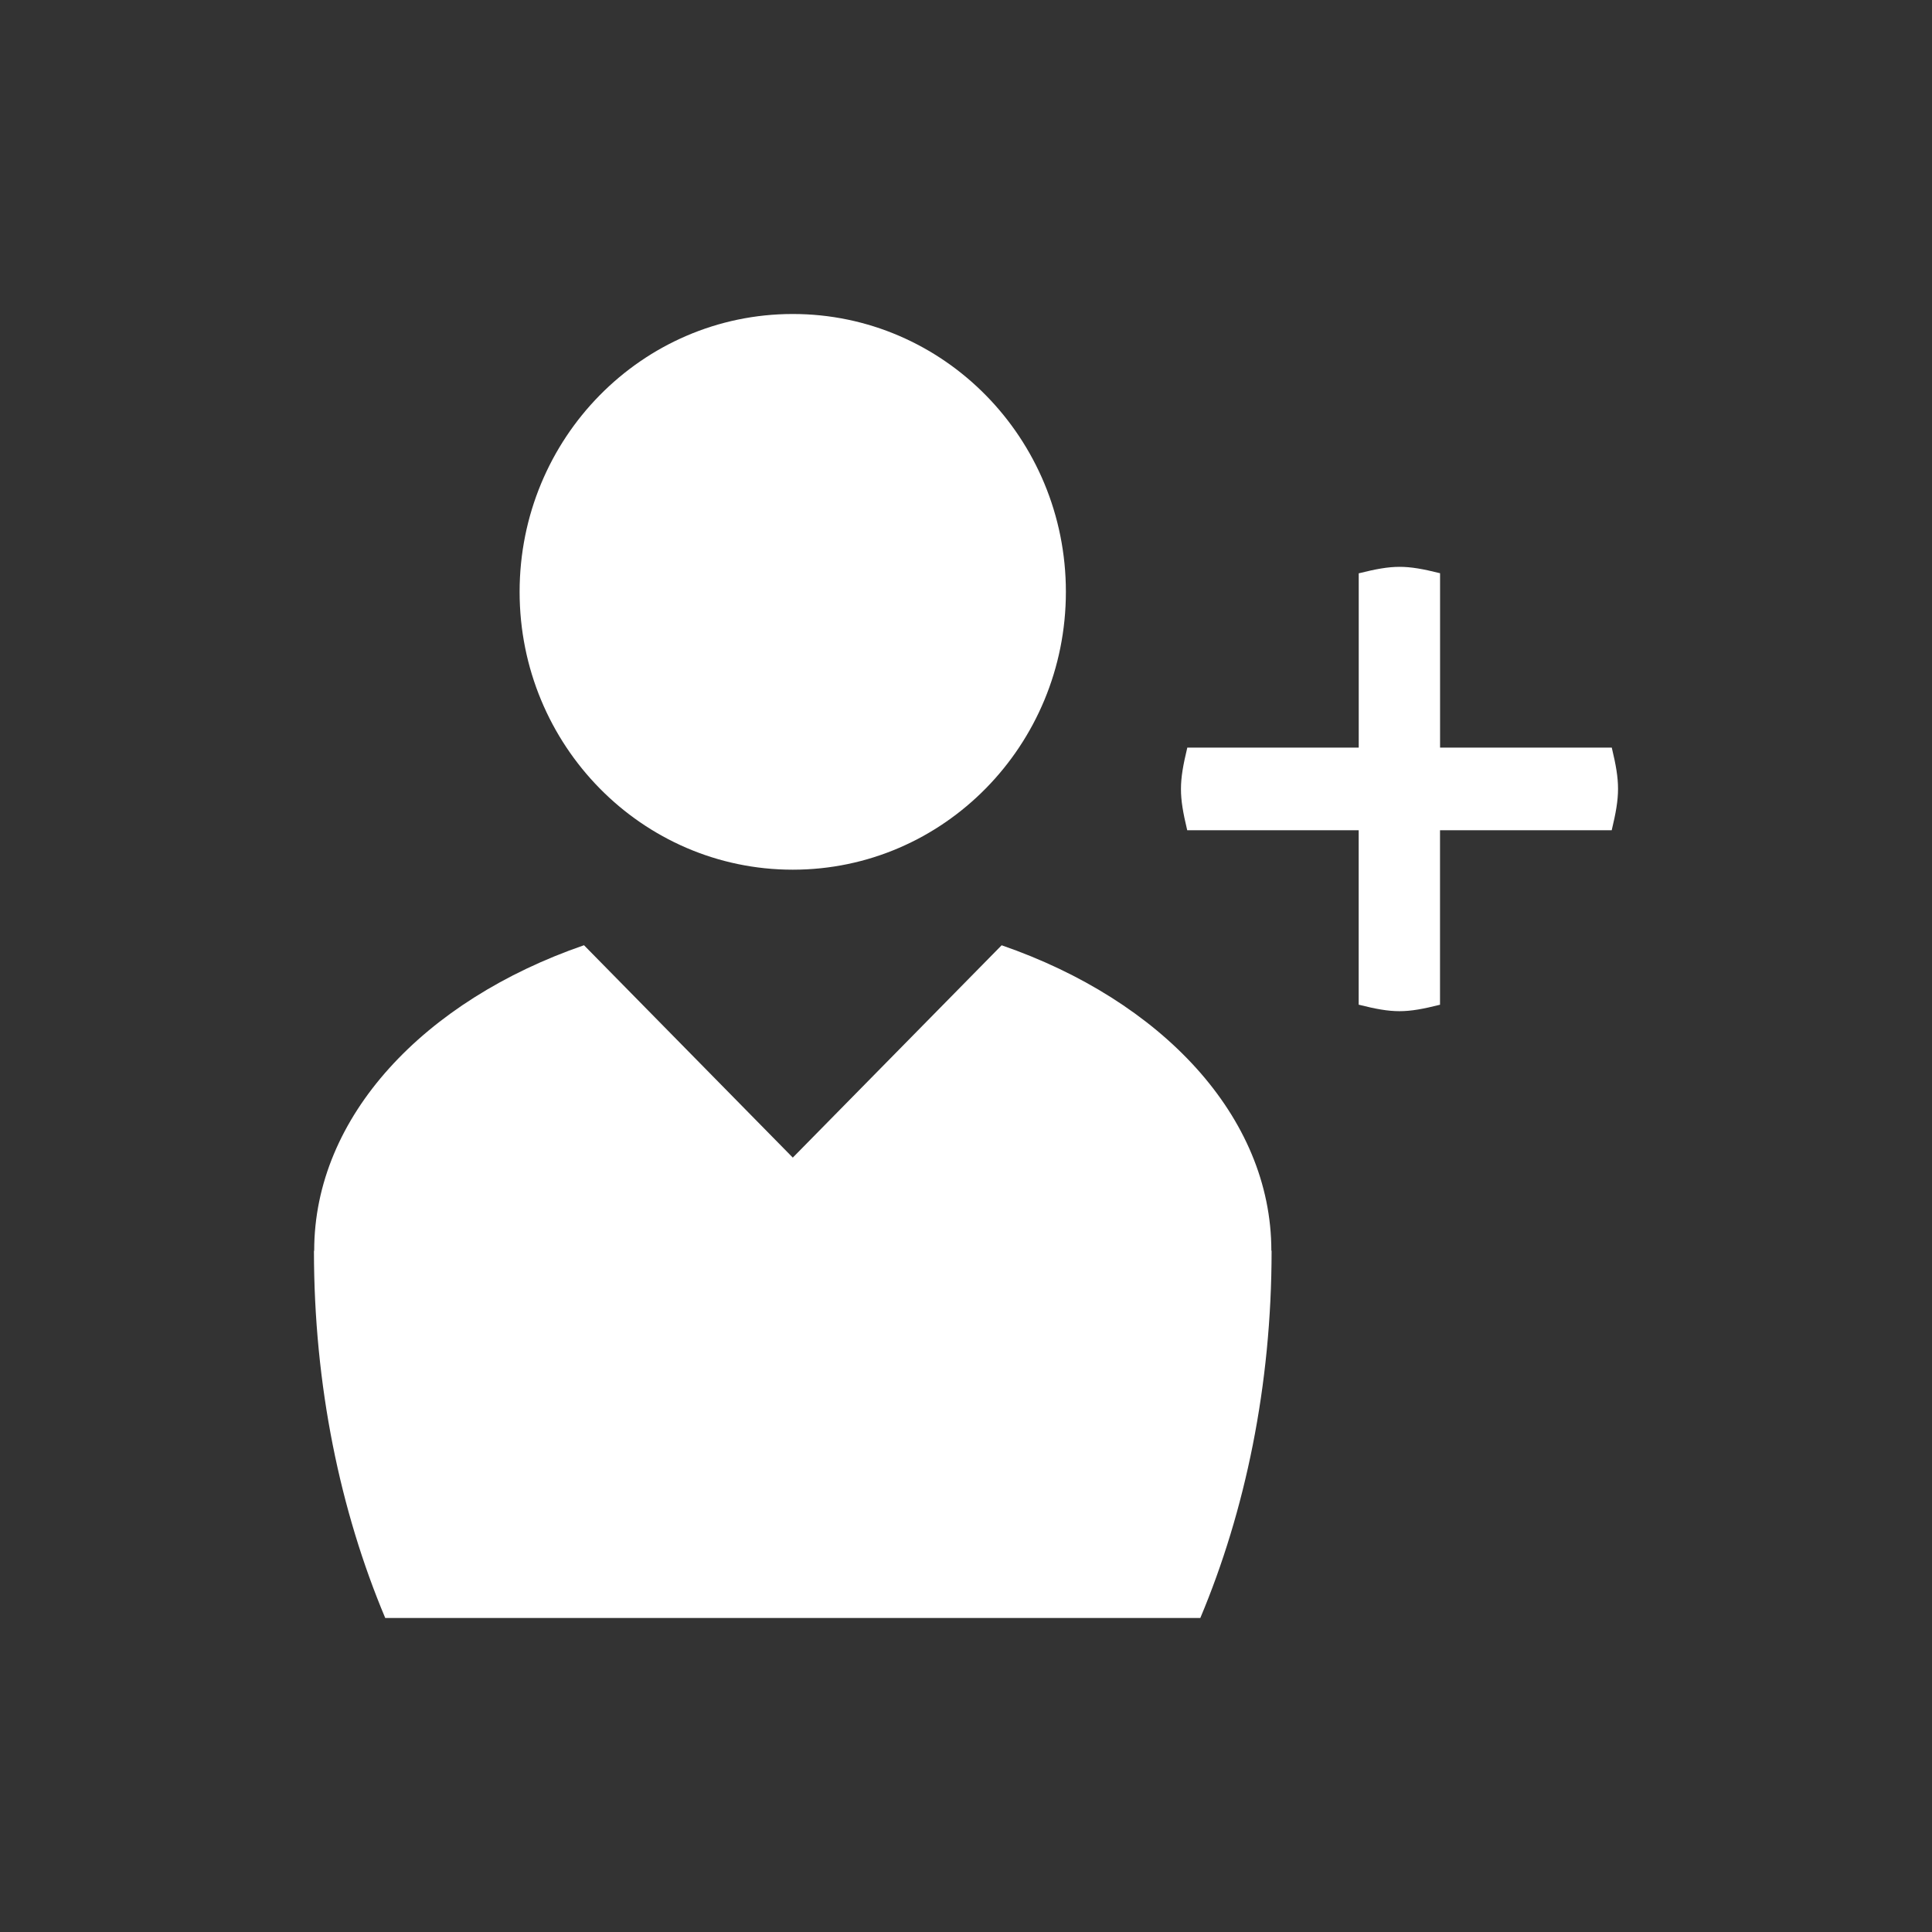 <svg xmlns="http://www.w3.org/2000/svg" width="40" height="40" viewBox="-5 -5 40 40" enable-background="new -5 -5 40 40"><rect x="-5" y="-5" width="40" height="40" fill="#333333" stroke="none"/><path fill="#fff" enable-background="new" d="M28.369 12.189h-3.555v3.613c-.711.178-.969.178-1.684-.001v-3.612h-3.55c-.174-.727-.172-.987.002-1.711h3.549v-3.608c.715-.178.973-.179 1.684-.002v3.61h3.555c.173.723.173.984-.001 1.711zm-16.955.817c-3.124 0-5.656-2.576-5.656-5.752 0-3.179 2.532-5.753 5.656-5.753 3.123 0 5.654 2.574 5.654 5.752 0 3.177-2.531 5.753-5.654 5.753zm0 5.961l4.324-4.396c3.303 1.141 5.584 3.54 5.584 6.323h.005c0 2.793-.546 5.395-1.476 7.605h-16.875c-.931-2.213-1.476-4.811-1.476-7.603h.005v-.002c0-2.783 2.282-5.184 5.586-6.324l4.323 4.397z"/></svg>